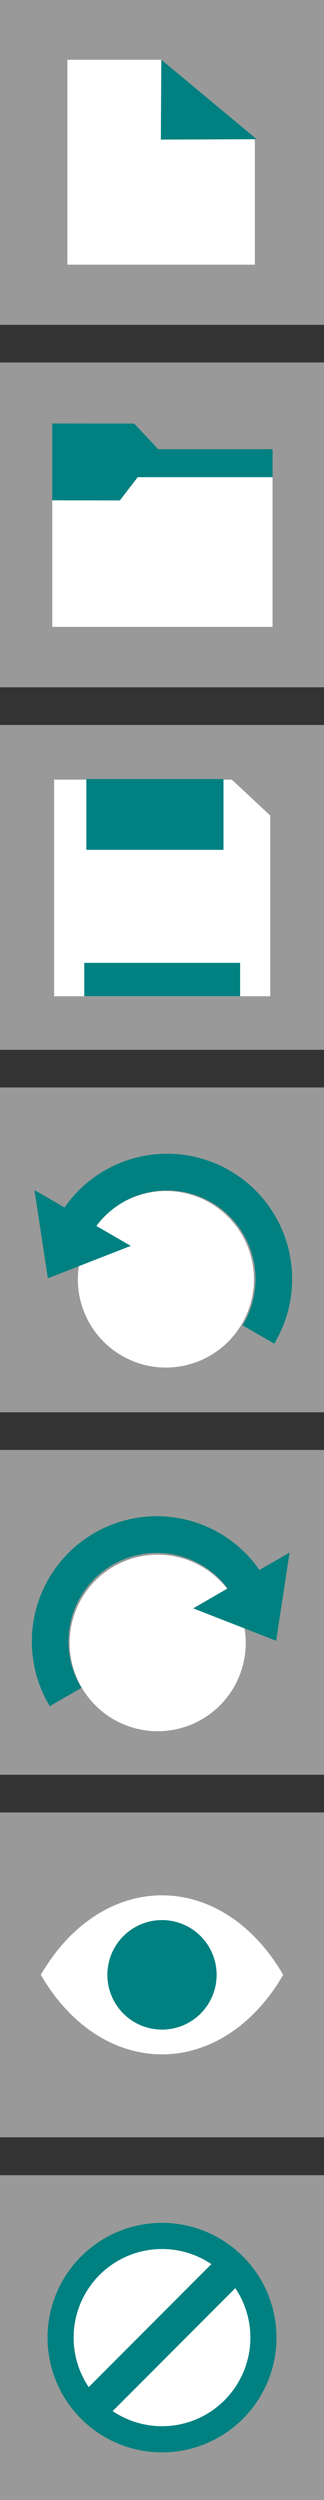 <?xml version="1.0" encoding="UTF-8" standalone="no"?>
<!-- Created with Inkscape (http://www.inkscape.org/) -->

<svg
   xmlns:dc="http://purl.org/dc/elements/1.1/"
   xmlns:cc="http://creativecommons.org/ns#"
   xmlns:rdf="http://www.w3.org/1999/02/22-rdf-syntax-ns#"
   xmlns:svg="http://www.w3.org/2000/svg"
   xmlns="http://www.w3.org/2000/svg"
   xmlns:sodipodi="http://sodipodi.sourceforge.net/DTD/sodipodi-0.dtd"
   xmlns:inkscape="http://www.inkscape.org/namespaces/inkscape"
   width="52.161mm"
   height="401.458mm"
   viewBox="0 0 52.161 401.458"
   version="1.1"
   id="svg8"
   inkscape:version="0.92.5 (2060ec1f9f, 2020-04-08)"
   sodipodi:docname="action-menu.svg">
  <rect x="0" y="0" width="52.161" height="401.458" fill="#333333" stroke="none"/>
  <defs
     id="defs2">
    <inkscape:perspective
       sodipodi:type="inkscape:persp3d"
       inkscape:vp_x="-13.214105 : 84.700721 : 1"
       inkscape:vp_y="0 : 999.99996 : 0"
       inkscape:vp_z="595.5516 : 173.47613 : 1"
       inkscape:persp3d-origin="309.56251 : 79.500993 : 1"
       id="perspective1501" />
    <inkscape:perspective
       id="perspective1501-7"
       inkscape:persp3d-origin="309.56251 : 79.500993 : 1"
       inkscape:vp_z="595.5516 : 173.47613 : 1"
       inkscape:vp_y="0 : 999.99996 : 0"
       inkscape:vp_x="-13.214105 : 84.700721 : 1"
       sodipodi:type="inkscape:persp3d" />
  </defs>
  <sodipodi:namedview
     id="base"
     pagecolor="#ffffff"
     bordercolor="#666666"
     borderopacity="1.0"
     inkscape:pageopacity="0.0"
     inkscape:pageshadow="2"
     inkscape:zoom="0.24748738"
     inkscape:cx="21.537629"
     inkscape:cy="536.766"
     inkscape:document-units="mm"
     inkscape:current-layer="layer1"
     showgrid="false"
     inkscape:snap-global="false"
     fit-margin-top="0"
     fit-margin-left="0"
     fit-margin-right="0"
     fit-margin-bottom="0"
     inkscape:window-width="1366"
     inkscape:window-height="704"
     inkscape:window-x="0"
     inkscape:window-y="27"
     inkscape:window-maximized="1"
     showguides="true"
     inkscape:guide-bbox="true" />
  <g
     inkscape:label="Layer 1"
     inkscape:groupmode="layer"
     id="layer1"
     transform="translate(63.5,-72.482)"
     style="display:inline">
    <rect
       style="fill:#999999;fill-opacity:1;stroke:none;stroke-width:1;stroke-miterlimit:4;stroke-dasharray:none;stroke-opacity:1"
       id="rect817"
       width="52.161"
       height="52.161"
       x="-63.5"
       y="72.482" />
    <rect
       style="fill:#999999;fill-opacity:1;stroke:none;stroke-width:1;stroke-miterlimit:4;stroke-dasharray:none;stroke-opacity:1"
       id="rect817-3"
       width="52.161"
       height="52.161"
       x="-63.5"
       y="363.524" />
    <rect
       style="fill:#999999;fill-opacity:1;stroke:none;stroke-width:1;stroke-miterlimit:4;stroke-dasharray:none;stroke-opacity:1"
       id="rect817-6"
       width="52.161"
       height="52.161"
       x="-63.5"
       y="188.899" />
    <rect
       style="fill:#999999;fill-opacity:1;stroke:none;stroke-width:1;stroke-miterlimit:4;stroke-dasharray:none;stroke-opacity:1"
       id="rect817-7"
       width="52.161"
       height="52.161"
       x="-63.5"
       y="130.69" />
    <rect
       style="fill:#999999;fill-opacity:1;stroke:none;stroke-width:1;stroke-miterlimit:4;stroke-dasharray:none;stroke-opacity:1"
       id="rect817-5"
       width="52.161"
       height="52.161"
       x="-63.5"
       y="247.107" />
    <rect
       style="fill:#999999;fill-opacity:1;stroke:none;stroke-width:1;stroke-miterlimit:4;stroke-dasharray:none;stroke-opacity:1"
       id="rect817-35"
       width="52.161"
       height="52.161"
       x="-63.5"
       y="305.315" />
    <g
       style="stroke-width:1.052"
       transform="matrix(1.079,0,0,0.837,1.857,14.382)"
       id="g1233">
      <g
         id="g1184"
         style="stroke:none;stroke-width:1.052">
        <path
           style="opacity:1;fill:#ffffff;fill-opacity:1;stroke:none;stroke-width:2.104;stroke-miterlimit:4;stroke-dasharray:none;stroke-opacity:1"
           d="m -50.519,80.881 h 14.013 l 13.957,14.988 v 24.321 h -27.97 z"
           id="rect1175"
           inkscape:connector-curvature="0"
           sodipodi:nodetypes="cccccc" />
      </g>
      <path
         inkscape:connector-curvature="0"
         id="path1180"
         d="m -36.506,80.877 -0.067,15.316 14.299,-0.067"
         style="fill:#008080;stroke:none;stroke-width:2.104;stroke-linecap:butt;stroke-linejoin:miter;stroke-miterlimit:4;stroke-dasharray:none;stroke-opacity:1"
         sodipodi:nodetypes="ccc" />
    </g>
    <g
       style="stroke-width:1.13"
       transform="matrix(0.885,0,0,0.885,-112.317,124.329)"
       id="g1238">
      <path
         style="opacity:1;fill:#ffffff;fill-opacity:1;stroke:none;stroke-width:2.261;stroke-miterlimit:4;stroke-dasharray:none;stroke-opacity:1"
         d="m 65.012,82.876 h 32.317 l 6.993,6.52 v 32.789 H 65.012 Z"
         id="rect1221"
         inkscape:connector-curvature="0"
         sodipodi:nodetypes="cccccc" />
      <path
         inkscape:connector-curvature="0"
         id="rect1225"
         d="m 70.871,82.763 h 24.946 v 12.851 H 70.871 Z"
         style="opacity:1;fill:#008080;fill-opacity:1;stroke:none;stroke-width:2.261;stroke-miterlimit:4;stroke-dasharray:none;stroke-opacity:1" />
      <path
         inkscape:connector-curvature="0"
         id="rect1227"
         d="m 70.493,116.126 h 28.348 v 6.048 H 70.493 Z"
         style="opacity:1;fill:#008080;fill-opacity:1;stroke:none;stroke-width:1.13;stroke-miterlimit:4;stroke-dasharray:none;stroke-opacity:1" />
    </g>
    <circle
       style="opacity:1;fill:#ffffff;fill-opacity:1;stroke:none;stroke-width:0.2;stroke-miterlimit:4;stroke-dasharray:none;stroke-opacity:1"
       id="path937"
       cx="-36.792"
       cy="277.912"
       r="14.174" />
    <g
       style="stroke-width:1.531"
       transform="matrix(0.327,-0.566,0.566,0.327,-153.992,327.427)"
       id="g2007">
      <path
         inkscape:connector-curvature="0"
         style="opacity:1;fill:#008080;fill-opacity:1;stroke:none;stroke-width:5.787;stroke-miterlimit:4;stroke-dasharray:none;stroke-opacity:1"
         d="m 819.234,47.641 a 116.168,116.168 0 0 0 -2.092,0.105 v 33.967 a 82.169,82.169 0 0 1 2.092,-0.074 82.169,82.169 0 0 1 82.168,82.17 82.169,82.169 0 0 1 -82.168,82.168 82.169,82.169 0 0 1 -2.092,-0.105 v 34.029 a 116.168,116.168 0 0 0 2.092,0.074 116.168,116.168 0 0 0 116.166,-116.166 A 116.168,116.168 0 0 0 819.234,47.641 Z"
         transform="matrix(0.265,0,0,0.265,-61.61,74.183)"
         id="path1979" />
      <path
         style="opacity:1;fill:#008080;fill-opacity:1;stroke:none;stroke-width:1.531;stroke-miterlimit:4;stroke-dasharray:none;stroke-opacity:1"
         d="M 140.958,92.059 158.063,78.355 V 105.762 Z"
         id="rect1999"
         inkscape:connector-curvature="0"
         sodipodi:nodetypes="cccc" />
    </g>
    <circle
       style="display:inline;opacity:1;fill:#ffffff;fill-opacity:1;stroke:none;stroke-width:0.2;stroke-miterlimit:4;stroke-dasharray:none;stroke-opacity:1"
       id="path937-3"
       cx="-38.115"
       cy="336.31"
       r="14.174" />
    <g
       style="display:inline;stroke-width:1.531"
       transform="matrix(-0.327,-0.566,-0.566,0.327,79.153,385.635)"
       id="g2007-7">
      <path
         inkscape:connector-curvature="0"
         style="opacity:1;fill:#008080;fill-opacity:1;stroke:none;stroke-width:5.787;stroke-miterlimit:4;stroke-dasharray:none;stroke-opacity:1"
         d="m 819.234,47.641 a 116.168,116.168 0 0 0 -2.092,0.105 v 33.967 a 82.169,82.169 0 0 1 2.092,-0.074 82.169,82.169 0 0 1 82.168,82.17 82.169,82.169 0 0 1 -82.168,82.168 82.169,82.169 0 0 1 -2.092,-0.105 v 34.029 a 116.168,116.168 0 0 0 2.092,0.074 116.168,116.168 0 0 0 116.166,-116.166 A 116.168,116.168 0 0 0 819.234,47.641 Z"
         transform="matrix(0.265,0,0,0.265,-61.61,74.183)"
         id="path1979-5" />
      <path
         style="opacity:1;fill:#008080;fill-opacity:1;stroke:none;stroke-width:1.531;stroke-miterlimit:4;stroke-dasharray:none;stroke-opacity:1"
         d="M 140.958,92.059 158.063,78.355 V 105.762 Z"
         id="rect1999-3"
         inkscape:connector-curvature="0"
         sodipodi:nodetypes="cccc" />
    </g>
    <g
       id="g2073"
       transform="matrix(0.911,0,0,0.911,-168.374,67.223)"
       style="stroke-width:1.098">
      <path
         style="opacity:1;fill:#008080;fill-opacity:1;stroke:none;stroke-width:1.098;stroke-miterlimit:4;stroke-dasharray:none;stroke-opacity:1"
         d="m 124.354,80.42 14.484,0.015 4.226,4.521 h 20.222 v 30.994 h -38.932 z"
         id="rect2030"
         inkscape:connector-curvature="0"
         sodipodi:nodetypes="ccccccc" />
      <path
         style="display:inline;opacity:1;fill:#ffffff;fill-opacity:1;stroke:none;stroke-width:1.098;stroke-miterlimit:4;stroke-dasharray:none;stroke-opacity:1"
         d="m 124.354,93.968 11.945,0.015 3.157,-4.098 h 23.83 v 26.388 h -38.932 z"
         id="rect2030-5"
         inkscape:connector-curvature="0"
         sodipodi:nodetypes="ccccccc" />
    </g>
    <path
       style="opacity:1;fill:#ffffff;fill-opacity:1;stroke:none;stroke-width:0.765;stroke-miterlimit:4;stroke-dasharray:none;stroke-opacity:1"
       d="m -17.909,389.604 c -9.92,17.025 -29.102,17.025 -39.021,0 9.92,-17.025 29.102,-17.025 39.021,0 z"
       id="path2965"
       inkscape:connector-curvature="0"
       sodipodi:nodetypes="ccc" />
    <circle
       style="opacity:1;fill:#008080;fill-opacity:1;stroke:none;stroke-width:0.765;stroke-miterlimit:4;stroke-dasharray:none;stroke-opacity:1"
       id="path2970"
       cx="-37.42"
       cy="389.604"
       r="8.795" />
    <path
       style="display:inline;fill:#999999;fill-opacity:1;stroke:none;stroke-width:1;stroke-miterlimit:4;stroke-dasharray:none;stroke-opacity:1"
       d="m -63.5,421.779 c 17.387,0 34.774,0 52.161,0 0,17.387 0,34.774 0,52.161 -17.387,0 -34.774,0 -52.161,0 0,-17.387 0,-34.774 0,-52.161 z"
       id="rect817-3-3"
       inkscape:connector-curvature="0" />
    <g
       id="g1002"
       transform="translate(0.696,-0.709)">
      <circle
         r="18.426"
         cy="448.568"
         cx="-38.115"
         id="path995"
         style="opacity:1;vector-effect:none;fill:#008080;fill-opacity:1;stroke:none;stroke-width:0.72;stroke-linecap:butt;stroke-linejoin:round;stroke-miterlimit:4;stroke-dasharray:none;stroke-dashoffset:0;stroke-opacity:1;paint-order:stroke markers fill" />
      <circle
         r="14.227"
         cy="448.568"
         cx="-38.115"
         id="path937-3-2"
         style="display:inline;opacity:1;fill:#ffffff;fill-opacity:1;stroke:none;stroke-width:0.201;stroke-miterlimit:4;stroke-dasharray:none;stroke-opacity:1" />
      <rect
         transform="rotate(-45)"
         y="287.507"
         x="-358.561"
         height="5.454"
         width="28.846"
         id="rect997"
         style="opacity:1;vector-effect:none;fill:#008080;fill-opacity:1;stroke:none;stroke-width:0.72;stroke-linecap:butt;stroke-linejoin:round;stroke-miterlimit:4;stroke-dasharray:none;stroke-dashoffset:0;stroke-opacity:1;paint-order:stroke markers fill" />
    </g>
  </g>
  <g
     inkscape:groupmode="layer"
     id="layer2"
     inkscape:label="regions"
     style="display:none;opacity:0.527"
     transform="translate(-16.631,-12.095)">
    <rect
       style="fill:#ff0000;fill-opacity:1;stroke:none;stroke-width:1;stroke-miterlimit:4;stroke-dasharray:none;stroke-opacity:1"
       id="new"
       width="52.161"
       height="52.161"
       x="16.631"
       y="12.095"
       inkscape:label="#rect817-69" />
    <rect
       style="fill:#ff0000;fill-opacity:1;stroke:none;stroke-width:1;stroke-miterlimit:4;stroke-dasharray:none;stroke-opacity:1"
       id="view"
       width="52.161"
       height="52.161"
       x="16.631"
       y="303.137"
       inkscape:label="#rect817-3-3" />
    <rect
       style="fill:#ff0000;fill-opacity:1;stroke:none;stroke-width:1;stroke-miterlimit:4;stroke-dasharray:none;stroke-opacity:1"
       id="save"
       width="52.161"
       height="52.161"
       x="16.631"
       y="128.512"
       inkscape:label="#rect817-6-7" />
    <rect
       style="fill:#ff0000;fill-opacity:1;stroke:none;stroke-width:1;stroke-miterlimit:4;stroke-dasharray:none;stroke-opacity:1"
       id="load"
       width="52.161"
       height="52.161"
       x="16.631"
       y="70.304"
       inkscape:label="#rect817-7-4" />
    <rect
       style="fill:#ff0000;fill-opacity:1;stroke:none;stroke-width:1;stroke-miterlimit:4;stroke-dasharray:none;stroke-opacity:1"
       id="undo"
       width="52.161"
       height="52.161"
       x="16.631"
       y="186.72"
       inkscape:label="#rect817-5-5" />
    <rect
       style="fill:#ff0000;fill-opacity:1;stroke:none;stroke-width:1;stroke-miterlimit:4;stroke-dasharray:none;stroke-opacity:1"
       id="redo"
       width="52.161"
       height="52.161"
       x="16.631"
       y="244.929"
       inkscape:label="#rect817-35-2" />
    <rect
       style="display:inline;opacity:0.527;fill:#ff0000;fill-opacity:1;stroke:none;stroke-width:1;stroke-miterlimit:4;stroke-dasharray:none;stroke-opacity:1"
       id="cancel"
       width="52.161"
       height="52.161"
       x="16.631"
       y="361.392"
       inkscape:label="#rect817-3-3" />
  </g>
</svg>
